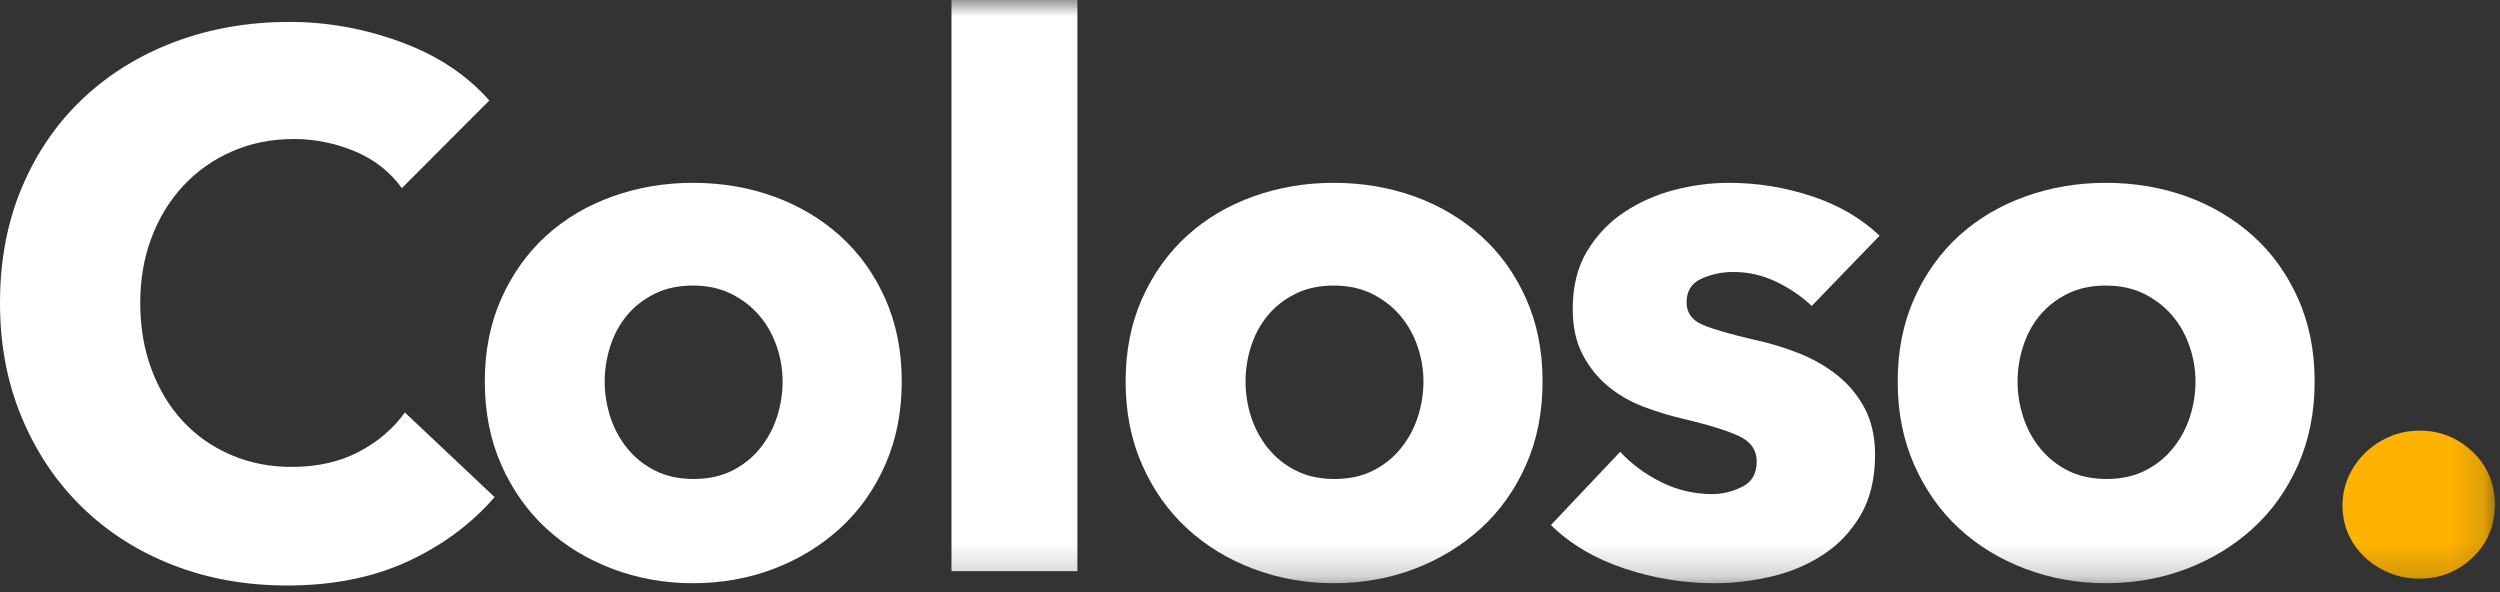 <svg width="76" height="18" viewBox="0 0 76 18" fill="none" xmlns="http://www.w3.org/2000/svg">
  <rect x="0" y="0" width="76" height="18" fill="#333333" stroke="none"/>
  <g clip-path="url(#clip0_8709_8961)">
    <path fill-rule="evenodd" clip-rule="evenodd"
      d="M12.377 17.076C11.323 17.558 10.108 17.799 8.733 17.799C7.479 17.799 6.322 17.592 5.26 17.179C4.198 16.766 3.277 16.18 2.499 15.422C1.719 14.664 1.108 13.757 0.665 12.7C0.221 11.644 0 10.481 0 9.21C0 7.909 0.226 6.729 0.676 5.673C1.127 4.616 1.749 3.717 2.544 2.974C3.338 2.232 4.271 1.661 5.34 1.263C6.41 0.865 7.564 0.666 8.801 0.666C9.947 0.666 11.074 0.869 12.182 1.275C13.29 1.681 14.188 2.274 14.875 3.055L12.217 5.719C11.85 5.214 11.369 4.839 10.773 4.593C10.177 4.349 9.565 4.226 8.939 4.226C8.251 4.226 7.621 4.352 7.048 4.605C6.475 4.857 5.982 5.206 5.57 5.65C5.157 6.094 4.836 6.618 4.607 7.223C4.378 7.828 4.263 8.49 4.263 9.21C4.263 9.944 4.378 10.618 4.607 11.231C4.836 11.843 5.153 12.368 5.558 12.804C5.963 13.24 6.448 13.581 7.014 13.826C7.579 14.071 8.197 14.194 8.87 14.194C9.65 14.194 10.329 14.04 10.91 13.734C11.491 13.428 11.957 13.03 12.308 12.54L15.036 15.112C14.317 15.939 13.431 16.593 12.377 17.076Z"
      fill="white"></path>
    <path fill-rule="evenodd" clip-rule="evenodd"
      d="M23.791 11.598C23.791 11.231 23.73 10.871 23.608 10.519C23.485 10.167 23.31 9.857 23.081 9.589C22.852 9.321 22.569 9.103 22.233 8.934C21.897 8.766 21.507 8.681 21.064 8.681C20.62 8.681 20.231 8.766 19.895 8.934C19.559 9.103 19.28 9.321 19.058 9.589C18.837 9.857 18.669 10.167 18.554 10.519C18.44 10.871 18.382 11.231 18.382 11.598C18.382 11.966 18.44 12.325 18.554 12.677C18.669 13.03 18.841 13.348 19.07 13.63C19.299 13.914 19.582 14.14 19.918 14.308C20.254 14.477 20.643 14.561 21.087 14.561C21.53 14.561 21.92 14.477 22.256 14.308C22.591 14.14 22.875 13.914 23.104 13.63C23.333 13.348 23.505 13.03 23.62 12.677C23.734 12.325 23.791 11.966 23.791 11.598ZM27.413 11.598C27.413 12.532 27.244 13.378 26.908 14.136C26.572 14.894 26.114 15.537 25.533 16.065C24.953 16.593 24.28 17.003 23.516 17.294C22.752 17.584 21.935 17.73 21.064 17.73C20.208 17.73 19.394 17.584 18.623 17.294C17.851 17.003 17.179 16.593 16.606 16.065C16.033 15.537 15.578 14.894 15.242 14.136C14.906 13.378 14.738 12.532 14.738 11.598C14.738 10.664 14.906 9.822 15.242 9.072C15.578 8.322 16.033 7.686 16.606 7.165C17.179 6.645 17.851 6.247 18.623 5.971C19.394 5.696 20.208 5.558 21.064 5.558C21.935 5.558 22.752 5.696 23.516 5.971C24.28 6.247 24.953 6.645 25.533 7.165C26.114 7.686 26.572 8.322 26.908 9.072C27.244 9.822 27.413 10.664 27.413 11.598Z"
      fill="white"></path>
    <mask id="mask0_8709_8961" maskUnits="userSpaceOnUse" x="0" y="0" width="76" height="18"
      style="mask-type: alpha;">
      <path d="M0 17.799H75.842V9.15527e-05H0V17.799Z" fill="white"></path>
    </mask>
    <g mask="url(#mask0_8709_8961)">
      <path fill-rule="evenodd" clip-rule="evenodd"
        d="M28.925 17.363H32.753V0H28.925V17.363Z" fill="white"></path>
      <path fill-rule="evenodd" clip-rule="evenodd"
        d="M43.273 11.598C43.273 11.231 43.212 10.871 43.089 10.519C42.967 10.167 42.791 9.857 42.562 9.589C42.333 9.321 42.05 9.103 41.714 8.934C41.378 8.766 40.988 8.681 40.545 8.681C40.102 8.681 39.712 8.766 39.376 8.934C39.04 9.103 38.761 9.321 38.54 9.589C38.318 9.857 38.15 10.167 38.035 10.519C37.921 10.871 37.864 11.231 37.864 11.598C37.864 11.966 37.921 12.325 38.035 12.677C38.15 13.03 38.322 13.348 38.551 13.63C38.78 13.914 39.063 14.14 39.399 14.308C39.735 14.477 40.125 14.561 40.568 14.561C41.011 14.561 41.401 14.477 41.737 14.308C42.073 14.14 42.356 13.914 42.585 13.63C42.814 13.348 42.986 13.03 43.101 12.677C43.215 12.325 43.273 11.966 43.273 11.598ZM46.894 11.598C46.894 12.532 46.726 13.378 46.39 14.136C46.054 14.894 45.595 15.537 45.015 16.065C44.434 16.593 43.762 17.003 42.998 17.294C42.233 17.584 41.416 17.73 40.545 17.73C39.689 17.73 38.876 17.584 38.104 17.294C37.333 17.003 36.66 16.593 36.087 16.065C35.514 15.537 35.059 14.894 34.723 14.136C34.387 13.378 34.219 12.532 34.219 11.598C34.219 10.664 34.387 9.822 34.723 9.072C35.059 8.322 35.514 7.686 36.087 7.165C36.66 6.645 37.333 6.247 38.104 5.971C38.876 5.696 39.689 5.558 40.545 5.558C41.416 5.558 42.233 5.696 42.998 5.971C43.762 6.247 44.434 6.645 45.015 7.165C45.595 7.686 46.054 8.322 46.39 9.072C46.726 9.822 46.894 10.664 46.894 11.598Z"
        fill="white"></path>
      <path fill-rule="evenodd" clip-rule="evenodd"
        d="M55.077 9.301C54.771 9.011 54.412 8.766 54 8.566C53.587 8.368 53.152 8.268 52.693 8.268C52.342 8.268 52.017 8.337 51.719 8.475C51.421 8.612 51.272 8.85 51.272 9.187C51.272 9.508 51.436 9.738 51.765 9.876C52.093 10.013 52.624 10.167 53.358 10.335C53.785 10.427 54.218 10.557 54.653 10.726C55.088 10.894 55.482 11.116 55.833 11.391C56.185 11.667 56.467 12.004 56.681 12.402C56.895 12.8 57.002 13.275 57.002 13.826C57.002 14.546 56.856 15.154 56.567 15.652C56.276 16.149 55.898 16.552 55.432 16.857C54.966 17.164 54.443 17.386 53.862 17.523C53.281 17.661 52.701 17.73 52.12 17.73C51.188 17.73 50.275 17.581 49.381 17.282C48.487 16.984 47.742 16.544 47.147 15.962L49.255 13.734C49.591 14.102 50.004 14.408 50.493 14.653C50.982 14.898 51.501 15.02 52.051 15.02C52.357 15.02 52.659 14.948 52.957 14.802C53.255 14.656 53.404 14.4 53.404 14.033C53.404 13.68 53.22 13.42 52.854 13.252C52.487 13.083 51.914 12.907 51.134 12.723C50.737 12.631 50.34 12.509 49.943 12.356C49.545 12.203 49.19 11.996 48.877 11.736C48.564 11.476 48.307 11.154 48.109 10.772C47.91 10.389 47.811 9.929 47.811 9.393C47.811 8.704 47.956 8.119 48.247 7.636C48.537 7.154 48.911 6.76 49.37 6.454C49.828 6.148 50.336 5.922 50.894 5.776C51.452 5.631 52.005 5.558 52.556 5.558C53.411 5.558 54.248 5.692 55.065 5.96C55.883 6.228 56.574 6.63 57.14 7.165L55.077 9.301Z"
        fill="white"></path>
      <path fill-rule="evenodd" clip-rule="evenodd"
        d="M66.743 11.598C66.743 11.231 66.682 10.871 66.56 10.519C66.437 10.167 66.262 9.857 66.033 9.589C65.803 9.321 65.52 9.103 65.184 8.934C64.848 8.766 64.458 8.681 64.015 8.681C63.572 8.681 63.182 8.766 62.846 8.934C62.51 9.103 62.231 9.321 62.01 9.589C61.788 9.857 61.62 10.167 61.506 10.519C61.391 10.871 61.334 11.231 61.334 11.598C61.334 11.966 61.391 12.325 61.506 12.677C61.62 13.03 61.792 13.348 62.022 13.63C62.251 13.914 62.533 14.14 62.869 14.308C63.205 14.477 63.595 14.561 64.038 14.561C64.481 14.561 64.871 14.477 65.207 14.308C65.543 14.14 65.826 13.914 66.055 13.63C66.285 13.348 66.457 13.03 66.571 12.677C66.686 12.325 66.743 11.966 66.743 11.598ZM70.365 11.598C70.365 12.532 70.196 13.378 69.86 14.136C69.524 14.894 69.065 15.537 68.485 16.065C67.904 16.593 67.232 17.003 66.468 17.294C65.704 17.584 64.886 17.73 64.015 17.73C63.16 17.73 62.346 17.584 61.575 17.294C60.803 17.003 60.131 16.593 59.557 16.065C58.984 15.537 58.53 14.894 58.194 14.136C57.858 13.378 57.69 12.532 57.69 11.598C57.69 10.664 57.858 9.822 58.194 9.072C58.53 8.322 58.984 7.686 59.557 7.165C60.131 6.645 60.803 6.247 61.575 5.971C62.346 5.696 63.16 5.558 64.015 5.558C64.886 5.558 65.704 5.696 66.468 5.971C67.232 6.247 67.904 6.645 68.485 7.165C69.065 7.686 69.524 8.322 69.86 9.072C70.196 9.822 70.365 10.664 70.365 11.598Z"
        fill="white"></path>
      <path fill-rule="evenodd" clip-rule="evenodd"
        d="M75.842 15.342C75.842 15.985 75.616 16.521 75.166 16.949C74.715 17.378 74.177 17.592 73.55 17.592C73.229 17.592 72.927 17.535 72.645 17.42C72.362 17.305 72.113 17.148 71.9 16.949C71.686 16.75 71.518 16.517 71.395 16.249C71.273 15.981 71.212 15.686 71.212 15.364C71.212 15.059 71.273 14.767 71.395 14.492C71.518 14.216 71.686 13.975 71.9 13.768C72.113 13.562 72.362 13.398 72.645 13.274C72.927 13.152 73.229 13.091 73.55 13.091C74.177 13.091 74.715 13.305 75.166 13.734C75.616 14.163 75.842 14.699 75.842 15.342Z"
        fill="#FFB200"></path>
    </g>
  </g>
  <defs>
    <clipPath id="clip0_8709_8961">
      <rect width="76" height="18" fill="white"></rect>
    </clipPath>
  </defs>
</svg>